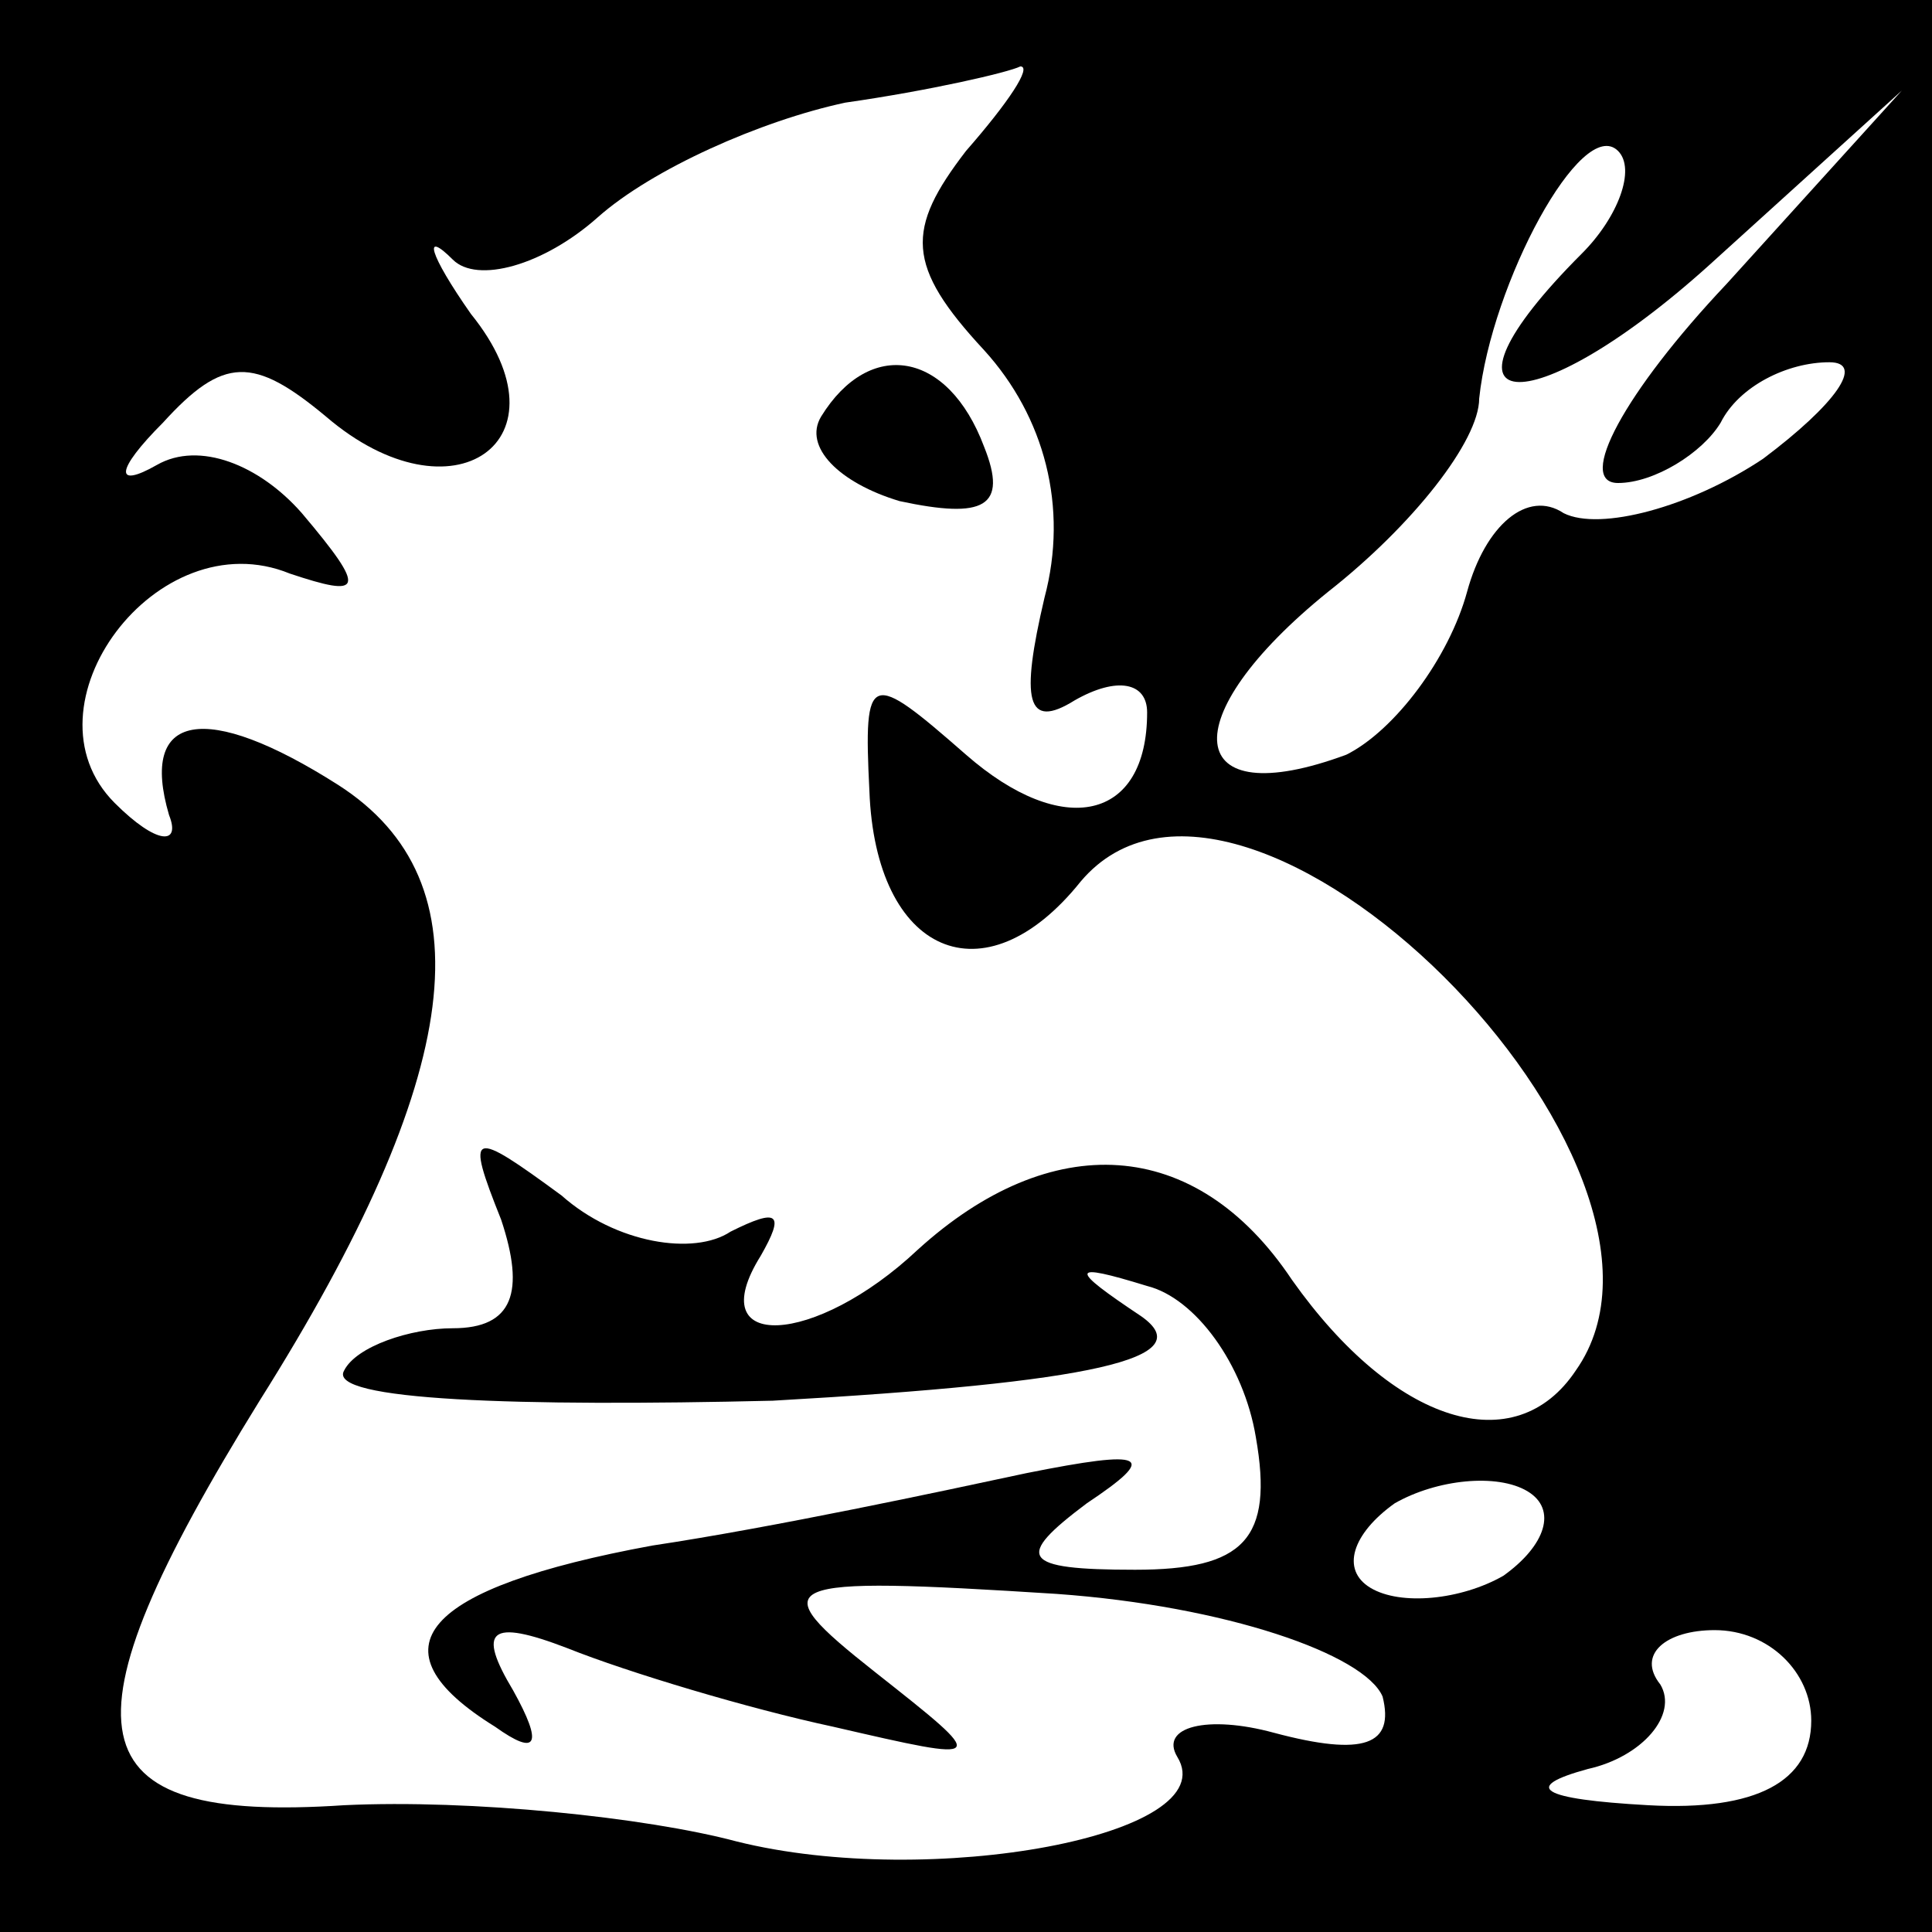 <?xml version="1.0" standalone="no"?>
<!DOCTYPE svg PUBLIC "-//W3C//DTD SVG 20010904//EN"
 "http://www.w3.org/TR/2001/REC-SVG-20010904/DTD/svg10.dtd">
<svg version="1.0" xmlns="http://www.w3.org/2000/svg"
 width="32pt" height="32pt" viewBox="0 0 32 32"
 preserveAspectRatio="xMidYMid meet">
<rect x="0" y="0" width="32" height="32" fill="#808080" stroke="none"/>
<g transform="translate(0,32) scale(0.1,-0.1)"
fill="#000000" stroke="none">
<path fill="#000000" stroke="none" d="M0 160 l0 -160 160 0 160 0 0 160 0
160 -160 0 -160 0 0 -160z"/>
<path fill="#ffffff" stroke="none" d="M160 295 c-10 -13 -10 -19 3 -33 10
-11 14 -26 10 -41 -4 -17 -3 -22 5 -17 7 4 12 3 12 -2 0 -18 -14 -21 -30 -7
-16 14 -17 14 -16 -6 1 -27 19 -35 35 -15 27 32 106 -47 82 -81 -10 -15 -30
-9 -47 15 -16 24 -40 25 -62 5 -17 -16 -36 -17 -26 -1 4 7 3 8 -5 4 -6 -4 -19
-2 -28 6 -15 11 -16 11 -10 -4 4 -12 2 -18 -8 -18 -7 0 -16 -3 -18 -7 -3 -5
29 -6 71 -5 53 3 71 7 61 14 -12 8 -12 9 1 5 8 -2 16 -13 18 -25 3 -17 -2 -22
-20 -22 -19 0 -20 2 -8 11 12 8 10 9 -10 5 -14 -3 -42 -9 -62 -12 -38 -7 -47
-17 -26 -30 7 -5 8 -3 3 6 -6 10 -4 12 9 7 10 -4 30 -10 44 -13 26 -6 26 -6 7
9 -19 15 -17 16 30 13 28 -2 51 -10 54 -17 2 -8 -3 -10 -18 -6 -11 3 -19 1
-16 -4 8 -13 -41 -22 -73 -14 -15 4 -44 7 -65 6 -45 -3 -48 12 -14 67 34 54
38 86 13 102 -22 14 -33 12 -28 -5 2 -5 -2 -5 -9 2 -16 16 7 47 29 38 12 -4
13 -3 2 10 -7 8 -17 12 -24 8 -7 -4 -7 -1 1 7 10 11 15 11 27 1 21 -18 41 -4
24 17 -7 10 -8 14 -3 9 4 -4 15 -1 24 7 9 8 27 16 41 19 14 2 27 5 29 6 2 0
-2 -6 -9 -14z"/>
<path fill="#ffffff" stroke="none" d="M262 278 c-27 -27 -9 -29 21 -2 l32 29
-29 -32 c-17 -18 -25 -33 -18 -33 6 0 14 5 17 10 3 6 11 10 18 10 6 0 1 -7
-11 -16 -12 -8 -27 -12 -33 -9 -6 4 -13 -2 -16 -13 -3 -11 -12 -23 -20 -27
-27 -10 -29 6 -3 27 14 11 25 25 25 32 2 19 17 47 23 41 3 -3 0 -11 -6 -17z"/>
<path fill="#ffffff" stroke="none" d="M249 59 c-7 -4 -17 -5 -22 -2 -5 3 -3
9 4 14 7 4 17 5 22 2 5 -3 3 -9 -4 -14z"/>
<path fill="#ffffff" stroke="none" d="M300 35 c0 -10 -9 -15 -27 -14 -18 1
-21 3 -10 6 9 2 15 9 12 14 -4 5 1 9 9 9 9 0 16 -7 16 -15z"/>
<path fill="#000000" stroke="none" d="M136 251 c-3 -5 3 -11 13 -14 14 -3 18
-1 14 9 -6 16 -19 18 -27 5z"/>
</g>
</svg>
